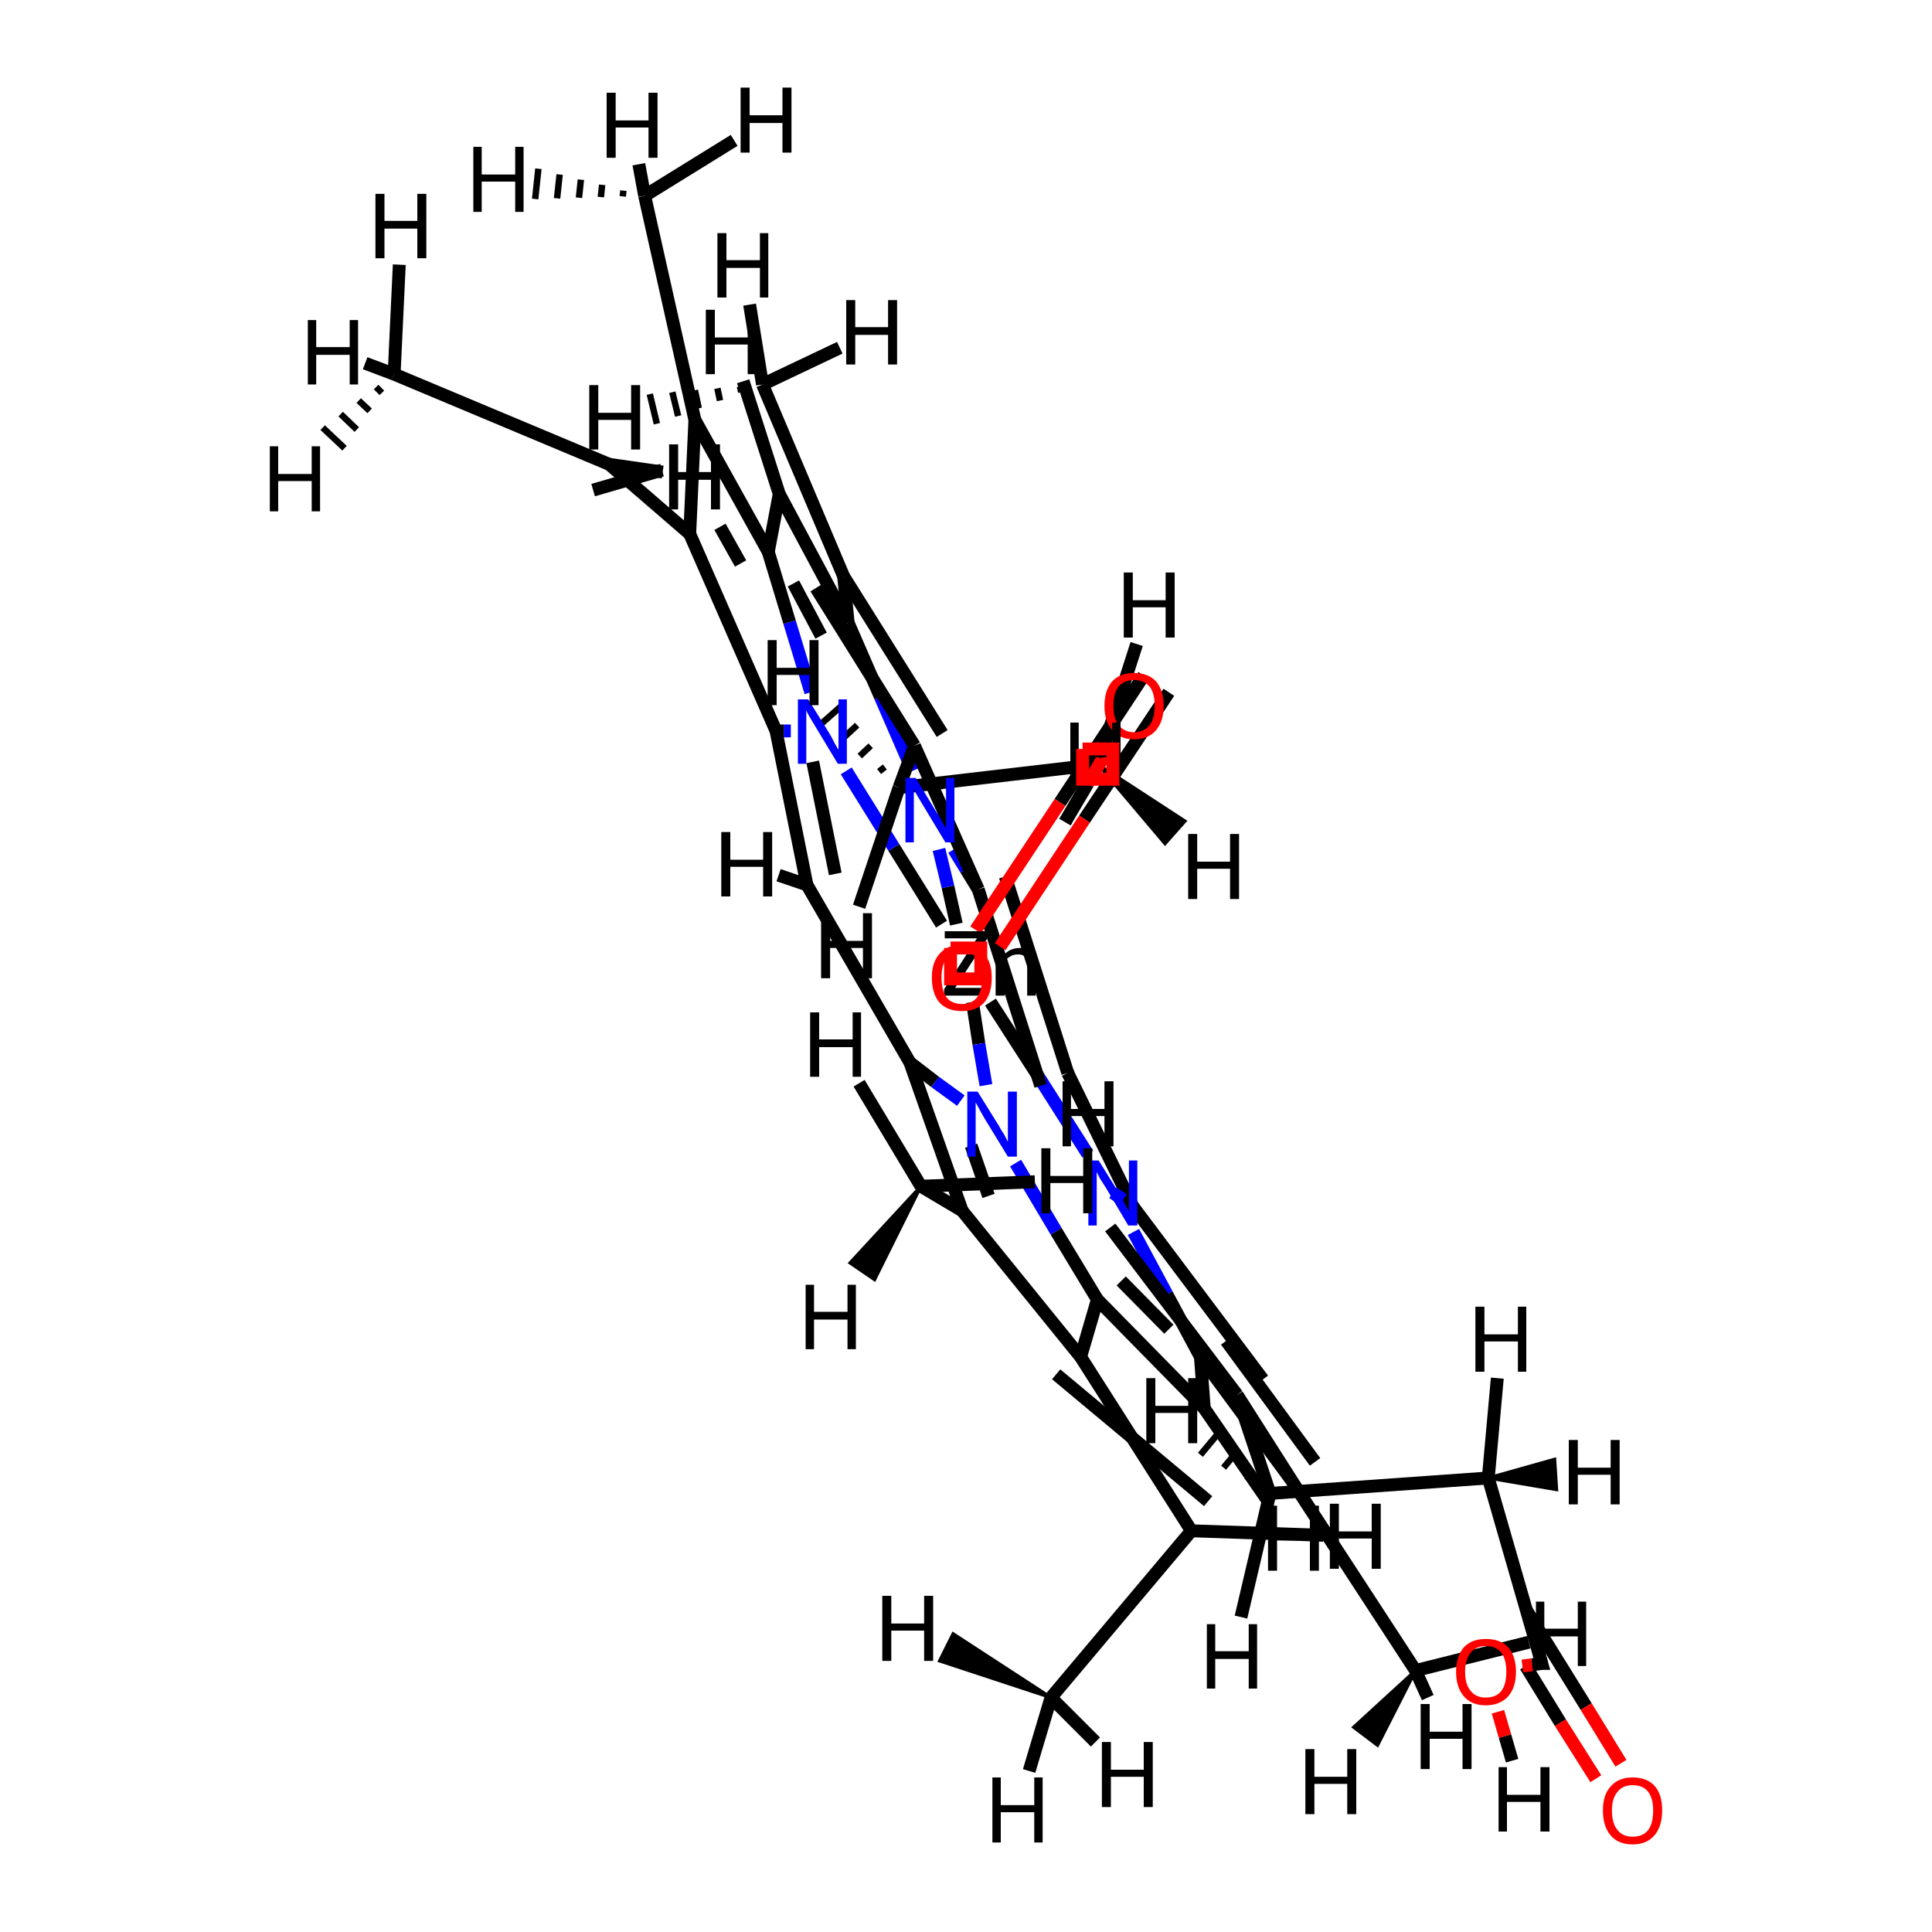 <?xml version='1.0' encoding='iso-8859-1'?>
<svg version='1.1' baseProfile='full'
              xmlns='http://www.w3.org/2000/svg'
                      xmlns:rdkit='http://www.rdkit.org/xml'
                      xmlns:xlink='http://www.w3.org/1999/xlink'
                  xml:space='preserve'
width='300px' height='300px' viewBox='0 0 300 300'>
<!-- END OF HEADER -->
<rect style='opacity:1.0;fill:#FFFFFF;stroke:none' width='300.0' height='300.0' x='0.0' y='0.0'> </rect>
<path class='bond-0 atom-0 atom-5' d='M 148.5,143.5 L 147.2,137.7' style='fill:none;fill-rule:evenodd;stroke:#000000;stroke-width:2.0px;stroke-linecap:butt;stroke-linejoin:miter;stroke-opacity:1' />
<path class='bond-0 atom-0 atom-5' d='M 147.2,137.7 L 145.8,131.9' style='fill:none;fill-rule:evenodd;stroke:#0000FF;stroke-width:2.0px;stroke-linecap:butt;stroke-linejoin:miter;stroke-opacity:1' />
<path class='bond-1 atom-0 atom-16' d='M 146.2,143.5 L 138.8,131.6' style='fill:none;fill-rule:evenodd;stroke:#000000;stroke-width:2.0px;stroke-linecap:butt;stroke-linejoin:miter;stroke-opacity:1' />
<path class='bond-1 atom-0 atom-16' d='M 138.8,131.6 L 131.4,119.7' style='fill:none;fill-rule:evenodd;stroke:#0000FF;stroke-width:2.0px;stroke-linecap:butt;stroke-linejoin:miter;stroke-opacity:1' />
<path class='bond-2 atom-0 atom-24' d='M 151.0,155.6 L 152.0,162.1' style='fill:none;fill-rule:evenodd;stroke:#000000;stroke-width:2.0px;stroke-linecap:butt;stroke-linejoin:miter;stroke-opacity:1' />
<path class='bond-2 atom-0 atom-24' d='M 152.0,162.1 L 153.1,168.5' style='fill:none;fill-rule:evenodd;stroke:#0000FF;stroke-width:2.0px;stroke-linecap:butt;stroke-linejoin:miter;stroke-opacity:1' />
<path class='bond-3 atom-0 atom-32' d='M 153.8,155.6 L 161.4,167.4' style='fill:none;fill-rule:evenodd;stroke:#000000;stroke-width:2.0px;stroke-linecap:butt;stroke-linejoin:miter;stroke-opacity:1' />
<path class='bond-3 atom-0 atom-32' d='M 161.4,167.4 L 168.9,179.2' style='fill:none;fill-rule:evenodd;stroke:#0000FF;stroke-width:2.0px;stroke-linecap:butt;stroke-linejoin:miter;stroke-opacity:1' />
<path class='bond-4 atom-1 atom-6' d='M 161.6,168.6 L 151.9,138.1' style='fill:none;fill-rule:evenodd;stroke:#000000;stroke-width:2.0px;stroke-linecap:butt;stroke-linejoin:miter;stroke-opacity:1' />
<path class='bond-4 atom-1 atom-6' d='M 165.8,166.6 L 156.1,136.1' style='fill:none;fill-rule:evenodd;stroke:#000000;stroke-width:2.0px;stroke-linecap:butt;stroke-linejoin:miter;stroke-opacity:1' />
<path class='bond-5 atom-1 atom-36' d='M 165.8,166.6 L 175.9,187.3' style='fill:none;fill-rule:evenodd;stroke:#000000;stroke-width:2.0px;stroke-linecap:butt;stroke-linejoin:miter;stroke-opacity:1' />
<path class='bond-6 atom-1 atom-43' d='M 165.8,166.6 L 166.0,166.9' style='fill:none;fill-rule:evenodd;stroke:#000000;stroke-width:2.0px;stroke-linecap:butt;stroke-linejoin:miter;stroke-opacity:1' />
<path class='bond-7 atom-2 atom-9' d='M 121.0,76.7 L 131.7,96.7' style='fill:none;fill-rule:evenodd;stroke:#000000;stroke-width:2.0px;stroke-linecap:butt;stroke-linejoin:miter;stroke-opacity:1' />
<path class='bond-7 atom-2 atom-9' d='M 123.2,90.6 L 127.5,98.7' style='fill:none;fill-rule:evenodd;stroke:#000000;stroke-width:2.0px;stroke-linecap:butt;stroke-linejoin:miter;stroke-opacity:1' />
<path class='bond-8 atom-2 atom-17' d='M 121.0,76.7 L 119.3,85.7' style='fill:none;fill-rule:evenodd;stroke:#000000;stroke-width:2.0px;stroke-linecap:butt;stroke-linejoin:miter;stroke-opacity:1' />
<path class='bond-9 atom-2 atom-44' d='M 121.0,76.7 L 115.4,59.2' style='fill:none;fill-rule:evenodd;stroke:#000000;stroke-width:2.0px;stroke-linecap:butt;stroke-linejoin:miter;stroke-opacity:1' />
<path class='bond-10 atom-3 atom-20' d='M 125.3,137.4 L 120.5,113.5' style='fill:none;fill-rule:evenodd;stroke:#000000;stroke-width:2.0px;stroke-linecap:butt;stroke-linejoin:miter;stroke-opacity:1' />
<path class='bond-10 atom-3 atom-20' d='M 129.7,135.7 L 126.2,118.3' style='fill:none;fill-rule:evenodd;stroke:#000000;stroke-width:2.0px;stroke-linecap:butt;stroke-linejoin:miter;stroke-opacity:1' />
<path class='bond-11 atom-3 atom-25' d='M 125.3,137.4 L 141.3,165.0' style='fill:none;fill-rule:evenodd;stroke:#000000;stroke-width:2.0px;stroke-linecap:butt;stroke-linejoin:miter;stroke-opacity:1' />
<path class='bond-12 atom-3 atom-45' d='M 125.3,137.4 L 120.9,135.9' style='fill:none;fill-rule:evenodd;stroke:#000000;stroke-width:2.0px;stroke-linecap:butt;stroke-linejoin:miter;stroke-opacity:1' />
<path class='bond-13 atom-4 atom-28' d='M 187.0,218.7 L 170.4,201.8' style='fill:none;fill-rule:evenodd;stroke:#000000;stroke-width:2.0px;stroke-linecap:butt;stroke-linejoin:miter;stroke-opacity:1' />
<path class='bond-13 atom-4 atom-28' d='M 181.5,206.4 L 174.1,198.9' style='fill:none;fill-rule:evenodd;stroke:#000000;stroke-width:2.0px;stroke-linecap:butt;stroke-linejoin:miter;stroke-opacity:1' />
<path class='bond-14 atom-4 atom-33' d='M 187.0,218.7 L 186.4,210.7' style='fill:none;fill-rule:evenodd;stroke:#000000;stroke-width:2.0px;stroke-linecap:butt;stroke-linejoin:miter;stroke-opacity:1' />
<path class='bond-15 atom-4 atom-46' d='M 187.0,218.7 L 196.7,232.8' style='fill:none;fill-rule:evenodd;stroke:#000000;stroke-width:2.0px;stroke-linecap:butt;stroke-linejoin:miter;stroke-opacity:1' />
<path class='bond-16 atom-5 atom-6' d='M 148.1,131.9 L 150.0,135.0' style='fill:none;fill-rule:evenodd;stroke:#0000FF;stroke-width:2.0px;stroke-linecap:butt;stroke-linejoin:miter;stroke-opacity:1' />
<path class='bond-16 atom-5 atom-6' d='M 150.0,135.0 L 151.9,138.1' style='fill:none;fill-rule:evenodd;stroke:#000000;stroke-width:2.0px;stroke-linecap:butt;stroke-linejoin:miter;stroke-opacity:1' />
<path class='bond-17 atom-5 atom-9' d='M 141.7,119.7 L 136.7,108.2' style='fill:none;fill-rule:evenodd;stroke:#0000FF;stroke-width:2.0px;stroke-linecap:butt;stroke-linejoin:miter;stroke-opacity:1' />
<path class='bond-17 atom-5 atom-9' d='M 136.7,108.2 L 131.7,96.7' style='fill:none;fill-rule:evenodd;stroke:#000000;stroke-width:2.0px;stroke-linecap:butt;stroke-linejoin:miter;stroke-opacity:1' />
<path class='bond-18 atom-6 atom-7' d='M 151.9,138.1 L 142.0,115.8' style='fill:none;fill-rule:evenodd;stroke:#000000;stroke-width:2.0px;stroke-linecap:butt;stroke-linejoin:miter;stroke-opacity:1' />
<path class='bond-19 atom-7 atom-8' d='M 146.3,113.9 L 131.0,89.5' style='fill:none;fill-rule:evenodd;stroke:#000000;stroke-width:2.0px;stroke-linecap:butt;stroke-linejoin:miter;stroke-opacity:1' />
<path class='bond-19 atom-7 atom-8' d='M 142.0,115.8 L 126.7,91.3' style='fill:none;fill-rule:evenodd;stroke:#000000;stroke-width:2.0px;stroke-linecap:butt;stroke-linejoin:miter;stroke-opacity:1' />
<path class='bond-20 atom-7 atom-11' d='M 142.0,115.8 L 139.6,122.3' style='fill:none;fill-rule:evenodd;stroke:#000000;stroke-width:2.0px;stroke-linecap:butt;stroke-linejoin:miter;stroke-opacity:1' />
<path class='bond-21 atom-8 atom-9' d='M 131.0,89.5 L 131.7,96.7' style='fill:none;fill-rule:evenodd;stroke:#000000;stroke-width:2.0px;stroke-linecap:butt;stroke-linejoin:miter;stroke-opacity:1' />
<path class='bond-22 atom-8 atom-10' d='M 131.0,89.5 L 118.4,59.7' style='fill:none;fill-rule:evenodd;stroke:#000000;stroke-width:2.0px;stroke-linecap:butt;stroke-linejoin:miter;stroke-opacity:1' />
<path class='bond-23 atom-10 atom-47' d='M 115.1,60.9 L 114.9,60.0' style='fill:none;fill-rule:evenodd;stroke:#000000;stroke-width:1.0px;stroke-linecap:butt;stroke-linejoin:miter;stroke-opacity:1' />
<path class='bond-23 atom-10 atom-47' d='M 111.8,62.2 L 111.4,60.3' style='fill:none;fill-rule:evenodd;stroke:#000000;stroke-width:1.0px;stroke-linecap:butt;stroke-linejoin:miter;stroke-opacity:1' />
<path class='bond-23 atom-10 atom-47' d='M 108.5,63.4 L 107.9,60.6' style='fill:none;fill-rule:evenodd;stroke:#000000;stroke-width:1.0px;stroke-linecap:butt;stroke-linejoin:miter;stroke-opacity:1' />
<path class='bond-23 atom-10 atom-47' d='M 105.3,64.6 L 104.4,60.9' style='fill:none;fill-rule:evenodd;stroke:#000000;stroke-width:1.0px;stroke-linecap:butt;stroke-linejoin:miter;stroke-opacity:1' />
<path class='bond-23 atom-10 atom-47' d='M 102.0,65.8 L 100.9,61.2' style='fill:none;fill-rule:evenodd;stroke:#000000;stroke-width:1.0px;stroke-linecap:butt;stroke-linejoin:miter;stroke-opacity:1' />
<path class='bond-24 atom-10 atom-48' d='M 118.4,59.7 L 130.4,54.0' style='fill:none;fill-rule:evenodd;stroke:#000000;stroke-width:2.0px;stroke-linecap:butt;stroke-linejoin:miter;stroke-opacity:1' />
<path class='bond-25 atom-10 atom-49' d='M 118.4,59.7 L 116.4,47.3' style='fill:none;fill-rule:evenodd;stroke:#000000;stroke-width:2.0px;stroke-linecap:butt;stroke-linejoin:miter;stroke-opacity:1' />
<path class='bond-26 atom-11 atom-12' d='M 139.6,122.3 L 170.5,118.7' style='fill:none;fill-rule:evenodd;stroke:#000000;stroke-width:2.0px;stroke-linecap:butt;stroke-linejoin:miter;stroke-opacity:1' />
<path class='bond-27 atom-11 atom-50' d='M 136.5,119.8 L 137.4,119.1' style='fill:none;fill-rule:evenodd;stroke:#000000;stroke-width:1.0px;stroke-linecap:butt;stroke-linejoin:miter;stroke-opacity:1' />
<path class='bond-27 atom-11 atom-50' d='M 133.5,117.4 L 135.2,115.8' style='fill:none;fill-rule:evenodd;stroke:#000000;stroke-width:1.0px;stroke-linecap:butt;stroke-linejoin:miter;stroke-opacity:1' />
<path class='bond-27 atom-11 atom-50' d='M 130.5,115.0 L 133.1,112.6' style='fill:none;fill-rule:evenodd;stroke:#000000;stroke-width:1.0px;stroke-linecap:butt;stroke-linejoin:miter;stroke-opacity:1' />
<path class='bond-27 atom-11 atom-50' d='M 127.4,112.5 L 130.9,109.4' style='fill:none;fill-rule:evenodd;stroke:#000000;stroke-width:1.0px;stroke-linecap:butt;stroke-linejoin:miter;stroke-opacity:1' />
<path class='bond-28 atom-11 atom-51' d='M 139.6,122.3 L 133.4,140.8' style='fill:none;fill-rule:evenodd;stroke:#000000;stroke-width:2.0px;stroke-linecap:butt;stroke-linejoin:miter;stroke-opacity:1' />
<path class='bond-29 atom-12 atom-13' d='M 170.5,118.7 L 165.4,127.6' style='fill:none;fill-rule:evenodd;stroke:#000000;stroke-width:2.0px;stroke-linecap:butt;stroke-linejoin:miter;stroke-opacity:1' />
<path class='bond-30 atom-12 atom-52' d='M 170.5,118.7 L 184.0,127.5 L 180.9,131.0 Z' style='fill:#000000;fill-rule:evenodd;fill-opacity:1;stroke:#000000;stroke-width:0.5px;stroke-linecap:butt;stroke-linejoin:miter;stroke-opacity:1;' />
<path class='bond-31 atom-12 atom-53' d='M 170.5,118.7 L 176.5,100.0' style='fill:none;fill-rule:evenodd;stroke:#000000;stroke-width:2.0px;stroke-linecap:butt;stroke-linejoin:miter;stroke-opacity:1' />
<path class='bond-32 atom-13 atom-14' d='M 177.6,104.9 L 164.6,124.6' style='fill:none;fill-rule:evenodd;stroke:#000000;stroke-width:2.0px;stroke-linecap:butt;stroke-linejoin:miter;stroke-opacity:1' />
<path class='bond-32 atom-13 atom-14' d='M 164.6,124.6 L 151.5,144.4' style='fill:none;fill-rule:evenodd;stroke:#FF0000;stroke-width:2.0px;stroke-linecap:butt;stroke-linejoin:miter;stroke-opacity:1' />
<path class='bond-32 atom-13 atom-14' d='M 181.5,107.5 L 168.4,127.2' style='fill:none;fill-rule:evenodd;stroke:#000000;stroke-width:2.0px;stroke-linecap:butt;stroke-linejoin:miter;stroke-opacity:1' />
<path class='bond-32 atom-13 atom-14' d='M 168.4,127.2 L 155.3,147.0' style='fill:none;fill-rule:evenodd;stroke:#FF0000;stroke-width:2.0px;stroke-linecap:butt;stroke-linejoin:miter;stroke-opacity:1' />
<path class='bond-33 atom-13 atom-15' d='M 165.4,127.6 L 168.9,121.7' style='fill:none;fill-rule:evenodd;stroke:#000000;stroke-width:2.0px;stroke-linecap:butt;stroke-linejoin:miter;stroke-opacity:1' />
<path class='bond-33 atom-13 atom-15' d='M 168.9,121.7 L 172.4,115.8' style='fill:none;fill-rule:evenodd;stroke:#FF0000;stroke-width:2.0px;stroke-linecap:butt;stroke-linejoin:miter;stroke-opacity:1' />
<path class='bond-34 atom-15 atom-54' d='M 171.2,115.8 L 170.6,116.5' style='fill:none;fill-rule:evenodd;stroke:#FF0000;stroke-width:2.0px;stroke-linecap:butt;stroke-linejoin:miter;stroke-opacity:1' />
<path class='bond-34 atom-15 atom-54' d='M 170.6,116.5 L 170.1,117.2' style='fill:none;fill-rule:evenodd;stroke:#000000;stroke-width:2.0px;stroke-linecap:butt;stroke-linejoin:miter;stroke-opacity:1' />
<path class='bond-35 atom-16 atom-17' d='M 125.9,107.5 L 122.6,96.6' style='fill:none;fill-rule:evenodd;stroke:#0000FF;stroke-width:2.0px;stroke-linecap:butt;stroke-linejoin:miter;stroke-opacity:1' />
<path class='bond-35 atom-16 atom-17' d='M 122.6,96.6 L 119.3,85.7' style='fill:none;fill-rule:evenodd;stroke:#000000;stroke-width:2.0px;stroke-linecap:butt;stroke-linejoin:miter;stroke-opacity:1' />
<path class='bond-36 atom-16 atom-20' d='M 122.8,113.5 L 121.7,113.5' style='fill:none;fill-rule:evenodd;stroke:#0000FF;stroke-width:2.0px;stroke-linecap:butt;stroke-linejoin:miter;stroke-opacity:1' />
<path class='bond-36 atom-16 atom-20' d='M 121.7,113.5 L 120.5,113.5' style='fill:none;fill-rule:evenodd;stroke:#000000;stroke-width:2.0px;stroke-linecap:butt;stroke-linejoin:miter;stroke-opacity:1' />
<path class='bond-37 atom-17 atom-18' d='M 119.3,85.7 L 107.9,65.2' style='fill:none;fill-rule:evenodd;stroke:#000000;stroke-width:2.0px;stroke-linecap:butt;stroke-linejoin:miter;stroke-opacity:1' />
<path class='bond-37 atom-17 atom-18' d='M 115.0,87.5 L 111.8,81.8' style='fill:none;fill-rule:evenodd;stroke:#000000;stroke-width:2.0px;stroke-linecap:butt;stroke-linejoin:miter;stroke-opacity:1' />
<path class='bond-38 atom-18 atom-19' d='M 107.9,65.2 L 107.1,82.9' style='fill:none;fill-rule:evenodd;stroke:#000000;stroke-width:2.0px;stroke-linecap:butt;stroke-linejoin:miter;stroke-opacity:1' />
<path class='bond-39 atom-18 atom-21' d='M 107.9,65.2 L 100.1,30.4' style='fill:none;fill-rule:evenodd;stroke:#000000;stroke-width:2.0px;stroke-linecap:butt;stroke-linejoin:miter;stroke-opacity:1' />
<path class='bond-40 atom-19 atom-20' d='M 107.1,82.9 L 120.5,113.5' style='fill:none;fill-rule:evenodd;stroke:#000000;stroke-width:2.0px;stroke-linecap:butt;stroke-linejoin:miter;stroke-opacity:1' />
<path class='bond-41 atom-19 atom-22' d='M 107.1,82.9 L 94.6,72.1' style='fill:none;fill-rule:evenodd;stroke:#000000;stroke-width:2.0px;stroke-linecap:butt;stroke-linejoin:miter;stroke-opacity:1' />
<path class='bond-41 atom-19 atom-22' d='M 102.8,73.0 L 92.1,76.1' style='fill:none;fill-rule:evenodd;stroke:#000000;stroke-width:2.0px;stroke-linecap:butt;stroke-linejoin:miter;stroke-opacity:1' />
<path class='bond-42 atom-21 atom-55' d='M 96.7,30.5 L 96.8,29.6' style='fill:none;fill-rule:evenodd;stroke:#000000;stroke-width:1.0px;stroke-linecap:butt;stroke-linejoin:miter;stroke-opacity:1' />
<path class='bond-42 atom-21 atom-55' d='M 93.3,30.6 L 93.5,28.7' style='fill:none;fill-rule:evenodd;stroke:#000000;stroke-width:1.0px;stroke-linecap:butt;stroke-linejoin:miter;stroke-opacity:1' />
<path class='bond-42 atom-21 atom-55' d='M 89.9,30.7 L 90.2,27.9' style='fill:none;fill-rule:evenodd;stroke:#000000;stroke-width:1.0px;stroke-linecap:butt;stroke-linejoin:miter;stroke-opacity:1' />
<path class='bond-42 atom-21 atom-55' d='M 86.5,30.8 L 86.9,27.1' style='fill:none;fill-rule:evenodd;stroke:#000000;stroke-width:1.0px;stroke-linecap:butt;stroke-linejoin:miter;stroke-opacity:1' />
<path class='bond-42 atom-21 atom-55' d='M 83.1,30.9 L 83.6,26.2' style='fill:none;fill-rule:evenodd;stroke:#000000;stroke-width:1.0px;stroke-linecap:butt;stroke-linejoin:miter;stroke-opacity:1' />
<path class='bond-43 atom-21 atom-56' d='M 100.1,30.4 L 114.0,21.8' style='fill:none;fill-rule:evenodd;stroke:#000000;stroke-width:2.0px;stroke-linecap:butt;stroke-linejoin:miter;stroke-opacity:1' />
<path class='bond-44 atom-21 atom-57' d='M 100.1,30.4 L 99.2,25.5' style='fill:none;fill-rule:evenodd;stroke:#000000;stroke-width:2.0px;stroke-linecap:butt;stroke-linejoin:miter;stroke-opacity:1' />
<path class='bond-45 atom-22 atom-23' d='M 94.6,72.1 L 61.2,58.1' style='fill:none;fill-rule:evenodd;stroke:#000000;stroke-width:2.0px;stroke-linecap:butt;stroke-linejoin:miter;stroke-opacity:1' />
<path class='bond-46 atom-22 atom-58' d='M 94.6,72.1 L 102.9,73.3' style='fill:none;fill-rule:evenodd;stroke:#000000;stroke-width:2.0px;stroke-linecap:butt;stroke-linejoin:miter;stroke-opacity:1' />
<path class='bond-47 atom-23 atom-59' d='M 59.3,61.0 L 58.4,60.1' style='fill:none;fill-rule:evenodd;stroke:#000000;stroke-width:1.0px;stroke-linecap:butt;stroke-linejoin:miter;stroke-opacity:1' />
<path class='bond-47 atom-23 atom-59' d='M 57.4,63.8 L 55.7,62.2' style='fill:none;fill-rule:evenodd;stroke:#000000;stroke-width:1.0px;stroke-linecap:butt;stroke-linejoin:miter;stroke-opacity:1' />
<path class='bond-47 atom-23 atom-59' d='M 55.4,66.7 L 52.9,64.3' style='fill:none;fill-rule:evenodd;stroke:#000000;stroke-width:1.0px;stroke-linecap:butt;stroke-linejoin:miter;stroke-opacity:1' />
<path class='bond-47 atom-23 atom-59' d='M 53.5,69.6 L 50.1,66.4' style='fill:none;fill-rule:evenodd;stroke:#000000;stroke-width:1.0px;stroke-linecap:butt;stroke-linejoin:miter;stroke-opacity:1' />
<path class='bond-48 atom-23 atom-60' d='M 61.2,58.1 L 62.0,41.1' style='fill:none;fill-rule:evenodd;stroke:#000000;stroke-width:2.0px;stroke-linecap:butt;stroke-linejoin:miter;stroke-opacity:1' />
<path class='bond-49 atom-23 atom-61' d='M 61.2,58.1 L 56.7,56.4' style='fill:none;fill-rule:evenodd;stroke:#000000;stroke-width:2.0px;stroke-linecap:butt;stroke-linejoin:miter;stroke-opacity:1' />
<path class='bond-50 atom-24 atom-25' d='M 149.2,170.9 L 145.2,168.0' style='fill:none;fill-rule:evenodd;stroke:#0000FF;stroke-width:2.0px;stroke-linecap:butt;stroke-linejoin:miter;stroke-opacity:1' />
<path class='bond-50 atom-24 atom-25' d='M 145.2,168.0 L 141.3,165.0' style='fill:none;fill-rule:evenodd;stroke:#000000;stroke-width:2.0px;stroke-linecap:butt;stroke-linejoin:miter;stroke-opacity:1' />
<path class='bond-51 atom-24 atom-28' d='M 157.7,180.6 L 164.0,191.2' style='fill:none;fill-rule:evenodd;stroke:#0000FF;stroke-width:2.0px;stroke-linecap:butt;stroke-linejoin:miter;stroke-opacity:1' />
<path class='bond-51 atom-24 atom-28' d='M 164.0,191.2 L 170.4,201.8' style='fill:none;fill-rule:evenodd;stroke:#000000;stroke-width:2.0px;stroke-linecap:butt;stroke-linejoin:miter;stroke-opacity:1' />
<path class='bond-52 atom-25 atom-26' d='M 141.3,165.0 L 149.4,188.0' style='fill:none;fill-rule:evenodd;stroke:#000000;stroke-width:2.0px;stroke-linecap:butt;stroke-linejoin:miter;stroke-opacity:1' />
<path class='bond-52 atom-25 atom-26' d='M 150.8,177.9 L 153.5,185.7' style='fill:none;fill-rule:evenodd;stroke:#000000;stroke-width:2.0px;stroke-linecap:butt;stroke-linejoin:miter;stroke-opacity:1' />
<path class='bond-53 atom-26 atom-27' d='M 149.4,188.0 L 167.8,210.7' style='fill:none;fill-rule:evenodd;stroke:#000000;stroke-width:2.0px;stroke-linecap:butt;stroke-linejoin:miter;stroke-opacity:1' />
<path class='bond-54 atom-26 atom-29' d='M 149.4,188.0 L 143.0,184.2' style='fill:none;fill-rule:evenodd;stroke:#000000;stroke-width:2.0px;stroke-linecap:butt;stroke-linejoin:miter;stroke-opacity:1' />
<path class='bond-55 atom-27 atom-28' d='M 167.8,210.7 L 170.4,201.8' style='fill:none;fill-rule:evenodd;stroke:#000000;stroke-width:2.0px;stroke-linecap:butt;stroke-linejoin:miter;stroke-opacity:1' />
<path class='bond-56 atom-27 atom-30' d='M 167.8,210.7 L 185.0,237.7' style='fill:none;fill-rule:evenodd;stroke:#000000;stroke-width:2.0px;stroke-linecap:butt;stroke-linejoin:miter;stroke-opacity:1' />
<path class='bond-56 atom-27 atom-30' d='M 164.0,213.4 L 187.6,233.1' style='fill:none;fill-rule:evenodd;stroke:#000000;stroke-width:2.0px;stroke-linecap:butt;stroke-linejoin:miter;stroke-opacity:1' />
<path class='bond-57 atom-29 atom-62' d='M 143.0,184.2 L 135.8,198.7 L 132.0,196.1 Z' style='fill:#000000;fill-rule:evenodd;fill-opacity:1;stroke:#000000;stroke-width:0.5px;stroke-linecap:butt;stroke-linejoin:miter;stroke-opacity:1;' />
<path class='bond-58 atom-29 atom-63' d='M 143.0,184.2 L 133.4,168.2' style='fill:none;fill-rule:evenodd;stroke:#000000;stroke-width:2.0px;stroke-linecap:butt;stroke-linejoin:miter;stroke-opacity:1' />
<path class='bond-59 atom-29 atom-64' d='M 143.0,184.2 L 160.7,183.5' style='fill:none;fill-rule:evenodd;stroke:#000000;stroke-width:2.0px;stroke-linecap:butt;stroke-linejoin:miter;stroke-opacity:1' />
<path class='bond-60 atom-30 atom-31' d='M 185.0,237.7 L 163.2,263.6' style='fill:none;fill-rule:evenodd;stroke:#000000;stroke-width:2.0px;stroke-linecap:butt;stroke-linejoin:miter;stroke-opacity:1' />
<path class='bond-61 atom-30 atom-65' d='M 185.0,237.7 L 205.5,238.4' style='fill:none;fill-rule:evenodd;stroke:#000000;stroke-width:2.0px;stroke-linecap:butt;stroke-linejoin:miter;stroke-opacity:1' />
<path class='bond-62 atom-31 atom-66' d='M 163.2,263.6 L 145.9,257.9 L 148.0,253.7 Z' style='fill:#000000;fill-rule:evenodd;fill-opacity:1;stroke:#000000;stroke-width:0.5px;stroke-linecap:butt;stroke-linejoin:miter;stroke-opacity:1;' />
<path class='bond-63 atom-31 atom-67' d='M 163.2,263.6 L 170.1,270.5' style='fill:none;fill-rule:evenodd;stroke:#000000;stroke-width:2.0px;stroke-linecap:butt;stroke-linejoin:miter;stroke-opacity:1' />
<path class='bond-64 atom-31 atom-68' d='M 163.2,263.6 L 159.8,275.0' style='fill:none;fill-rule:evenodd;stroke:#000000;stroke-width:2.0px;stroke-linecap:butt;stroke-linejoin:miter;stroke-opacity:1' />
<path class='bond-65 atom-32 atom-33' d='M 176.0,191.3 L 181.2,201.0' style='fill:none;fill-rule:evenodd;stroke:#0000FF;stroke-width:2.0px;stroke-linecap:butt;stroke-linejoin:miter;stroke-opacity:1' />
<path class='bond-65 atom-32 atom-33' d='M 181.2,201.0 L 186.4,210.7' style='fill:none;fill-rule:evenodd;stroke:#000000;stroke-width:2.0px;stroke-linecap:butt;stroke-linejoin:miter;stroke-opacity:1' />
<path class='bond-66 atom-32 atom-36' d='M 172.8,185.2 L 174.4,186.3' style='fill:none;fill-rule:evenodd;stroke:#0000FF;stroke-width:2.0px;stroke-linecap:butt;stroke-linejoin:miter;stroke-opacity:1' />
<path class='bond-66 atom-32 atom-36' d='M 174.4,186.3 L 175.9,187.3' style='fill:none;fill-rule:evenodd;stroke:#000000;stroke-width:2.0px;stroke-linecap:butt;stroke-linejoin:miter;stroke-opacity:1' />
<path class='bond-67 atom-33 atom-34' d='M 186.4,210.7 L 200.5,229.8' style='fill:none;fill-rule:evenodd;stroke:#000000;stroke-width:2.0px;stroke-linecap:butt;stroke-linejoin:miter;stroke-opacity:1' />
<path class='bond-67 atom-33 atom-34' d='M 190.4,208.2 L 204.2,227.0' style='fill:none;fill-rule:evenodd;stroke:#000000;stroke-width:2.0px;stroke-linecap:butt;stroke-linejoin:miter;stroke-opacity:1' />
<path class='bond-68 atom-34 atom-35' d='M 200.5,229.8 L 192.1,216.6' style='fill:none;fill-rule:evenodd;stroke:#000000;stroke-width:2.0px;stroke-linecap:butt;stroke-linejoin:miter;stroke-opacity:1' />
<path class='bond-69 atom-34 atom-37' d='M 200.5,229.8 L 219.8,259.4' style='fill:none;fill-rule:evenodd;stroke:#000000;stroke-width:2.0px;stroke-linecap:butt;stroke-linejoin:miter;stroke-opacity:1' />
<path class='bond-70 atom-35 atom-36' d='M 196.1,214.2 L 175.9,187.3' style='fill:none;fill-rule:evenodd;stroke:#000000;stroke-width:2.0px;stroke-linecap:butt;stroke-linejoin:miter;stroke-opacity:1' />
<path class='bond-70 atom-35 atom-36' d='M 192.1,216.6 L 172.4,190.6' style='fill:none;fill-rule:evenodd;stroke:#000000;stroke-width:2.0px;stroke-linecap:butt;stroke-linejoin:miter;stroke-opacity:1' />
<path class='bond-71 atom-35 atom-38' d='M 192.1,216.6 L 197.2,231.9' style='fill:none;fill-rule:evenodd;stroke:#000000;stroke-width:2.0px;stroke-linecap:butt;stroke-linejoin:miter;stroke-opacity:1' />
<path class='bond-72 atom-37 atom-69' d='M 219.8,259.4 L 213.9,271.0 L 210.2,268.2 Z' style='fill:#000000;fill-rule:evenodd;fill-opacity:1;stroke:#000000;stroke-width:0.5px;stroke-linecap:butt;stroke-linejoin:miter;stroke-opacity:1;' />
<path class='bond-73 atom-37 atom-70' d='M 219.8,259.4 L 237.4,255.0' style='fill:none;fill-rule:evenodd;stroke:#000000;stroke-width:2.0px;stroke-linecap:butt;stroke-linejoin:miter;stroke-opacity:1' />
<path class='bond-74 atom-37 atom-71' d='M 219.8,259.4 L 221.7,263.6' style='fill:none;fill-rule:evenodd;stroke:#000000;stroke-width:2.0px;stroke-linecap:butt;stroke-linejoin:miter;stroke-opacity:1' />
<path class='bond-75 atom-38 atom-39' d='M 197.2,231.9 L 231.1,229.5' style='fill:none;fill-rule:evenodd;stroke:#000000;stroke-width:2.0px;stroke-linecap:butt;stroke-linejoin:miter;stroke-opacity:1' />
<path class='bond-76 atom-38 atom-72' d='M 193.6,229.9 L 194.6,228.7' style='fill:none;fill-rule:evenodd;stroke:#000000;stroke-width:1.0px;stroke-linecap:butt;stroke-linejoin:miter;stroke-opacity:1' />
<path class='bond-76 atom-38 atom-72' d='M 190.0,227.9 L 192.0,225.5' style='fill:none;fill-rule:evenodd;stroke:#000000;stroke-width:1.0px;stroke-linecap:butt;stroke-linejoin:miter;stroke-opacity:1' />
<path class='bond-76 atom-38 atom-72' d='M 186.4,225.9 L 189.4,222.3' style='fill:none;fill-rule:evenodd;stroke:#000000;stroke-width:1.0px;stroke-linecap:butt;stroke-linejoin:miter;stroke-opacity:1' />
<path class='bond-77 atom-38 atom-73' d='M 197.2,231.9 L 192.7,251.1' style='fill:none;fill-rule:evenodd;stroke:#000000;stroke-width:2.0px;stroke-linecap:butt;stroke-linejoin:miter;stroke-opacity:1' />
<path class='bond-78 atom-39 atom-40' d='M 231.1,229.5 L 239.4,258.3' style='fill:none;fill-rule:evenodd;stroke:#000000;stroke-width:2.0px;stroke-linecap:butt;stroke-linejoin:miter;stroke-opacity:1' />
<path class='bond-79 atom-39 atom-74' d='M 231.1,229.5 L 241.4,226.6 L 241.7,231.3 Z' style='fill:#000000;fill-rule:evenodd;fill-opacity:1;stroke:#000000;stroke-width:0.5px;stroke-linecap:butt;stroke-linejoin:miter;stroke-opacity:1;' />
<path class='bond-80 atom-39 atom-75' d='M 231.1,229.5 L 232.5,214.0' style='fill:none;fill-rule:evenodd;stroke:#000000;stroke-width:2.0px;stroke-linecap:butt;stroke-linejoin:miter;stroke-opacity:1' />
<path class='bond-81 atom-40 atom-41' d='M 236.9,258.7 L 242.3,267.5' style='fill:none;fill-rule:evenodd;stroke:#000000;stroke-width:2.0px;stroke-linecap:butt;stroke-linejoin:miter;stroke-opacity:1' />
<path class='bond-81 atom-40 atom-41' d='M 242.3,267.5 L 247.8,276.2' style='fill:none;fill-rule:evenodd;stroke:#FF0000;stroke-width:2.0px;stroke-linecap:butt;stroke-linejoin:miter;stroke-opacity:1' />
<path class='bond-81 atom-40 atom-41' d='M 237.0,250.0 L 246.3,265.0' style='fill:none;fill-rule:evenodd;stroke:#000000;stroke-width:2.0px;stroke-linecap:butt;stroke-linejoin:miter;stroke-opacity:1' />
<path class='bond-81 atom-40 atom-41' d='M 246.3,265.0 L 251.7,273.8' style='fill:none;fill-rule:evenodd;stroke:#FF0000;stroke-width:2.0px;stroke-linecap:butt;stroke-linejoin:miter;stroke-opacity:1' />
<path class='bond-82 atom-40 atom-42' d='M 239.4,258.3 L 237.9,258.5' style='fill:none;fill-rule:evenodd;stroke:#000000;stroke-width:2.0px;stroke-linecap:butt;stroke-linejoin:miter;stroke-opacity:1' />
<path class='bond-82 atom-40 atom-42' d='M 237.9,258.5 L 236.4,258.7' style='fill:none;fill-rule:evenodd;stroke:#FF0000;stroke-width:2.0px;stroke-linecap:butt;stroke-linejoin:miter;stroke-opacity:1' />
<path class='bond-83 atom-42 atom-76' d='M 232.6,265.8 L 233.7,269.6' style='fill:none;fill-rule:evenodd;stroke:#FF0000;stroke-width:2.0px;stroke-linecap:butt;stroke-linejoin:miter;stroke-opacity:1' />
<path class='bond-83 atom-42 atom-76' d='M 233.7,269.6 L 234.8,273.4' style='fill:none;fill-rule:evenodd;stroke:#000000;stroke-width:2.0px;stroke-linecap:butt;stroke-linejoin:miter;stroke-opacity:1' />
<path d='M 165.6,127.2 L 165.4,127.6 L 165.6,127.3' style='fill:none;stroke:#000000;stroke-width:2.0px;stroke-linecap:butt;stroke-linejoin:miter;stroke-opacity:1;' />
<path d='M 239.0,256.9 L 239.4,258.3 L 239.3,258.3' style='fill:none;stroke:#000000;stroke-width:2.0px;stroke-linecap:butt;stroke-linejoin:miter;stroke-opacity:1;' />
<path class='atom-0' d='M 146.6 153.6
L 151.7 145.7
L 146.7 145.7
L 146.7 144.6
L 153.4 144.6
L 153.4 145.6
L 148.3 153.4
L 153.3 153.4
L 153.3 154.6
L 146.6 154.6
L 146.6 153.6
' fill='#000000'/>
<path class='atom-0' d='M 158.4 147.2
Q 159.6 147.2, 160.2 147.9
Q 160.8 148.5, 160.8 149.8
L 160.8 154.6
L 159.5 154.6
L 159.5 149.9
Q 159.5 149.0, 159.2 148.6
Q 158.8 148.2, 158.1 148.2
Q 157.4 148.2, 156.9 148.5
Q 156.3 148.8, 156.0 149.4
L 156.0 154.6
L 154.6 154.6
L 154.6 147.3
L 155.7 147.3
L 155.9 148.3
Q 156.8 147.2, 158.4 147.2
' fill='#000000'/>
<path class='atom-5' d='M 142.2 120.8
L 145.4 126.1
Q 145.8 126.6, 146.3 127.6
Q 146.8 128.5, 146.9 128.6
L 146.9 120.8
L 148.2 120.8
L 148.2 130.8
L 146.8 130.8
L 143.3 125.0
Q 142.9 124.3, 142.4 123.5
Q 142.0 122.8, 141.9 122.5
L 141.9 130.8
L 140.6 130.8
L 140.6 120.8
L 142.2 120.8
' fill='#0000FF'/>
<path class='atom-14' d='M 144.7 151.8
Q 144.7 149.4, 145.9 148.1
Q 147.1 146.7, 149.4 146.7
Q 151.6 146.7, 152.8 148.1
Q 154.0 149.4, 154.0 151.8
Q 154.0 154.3, 152.8 155.7
Q 151.6 157.0, 149.4 157.0
Q 147.1 157.0, 145.9 155.7
Q 144.7 154.3, 144.7 151.8
M 149.4 155.9
Q 150.9 155.9, 151.7 154.9
Q 152.5 153.8, 152.5 151.8
Q 152.5 149.8, 151.7 148.8
Q 150.9 147.8, 149.4 147.8
Q 147.8 147.8, 147.0 148.8
Q 146.2 149.8, 146.2 151.8
Q 146.2 153.8, 147.0 154.9
Q 147.8 155.9, 149.4 155.9
' fill='#FF0000'/>
<path class='atom-15' d='M 171.5 109.6
Q 171.5 107.2, 172.7 105.8
Q 173.9 104.5, 176.1 104.5
Q 178.3 104.5, 179.5 105.8
Q 180.7 107.2, 180.7 109.6
Q 180.7 112.0, 179.5 113.4
Q 178.3 114.8, 176.1 114.8
Q 173.9 114.8, 172.7 113.4
Q 171.5 112.0, 171.5 109.6
M 176.1 113.7
Q 177.6 113.7, 178.5 112.6
Q 179.3 111.6, 179.3 109.6
Q 179.3 107.6, 178.5 106.6
Q 177.6 105.6, 176.1 105.6
Q 174.6 105.6, 173.7 106.6
Q 172.9 107.6, 172.9 109.6
Q 172.9 111.6, 173.7 112.6
Q 174.6 113.7, 176.1 113.7
' fill='#FF0000'/>
<path class='atom-16' d='M 125.5 108.6
L 128.8 113.9
Q 129.1 114.4, 129.6 115.4
Q 130.1 116.3, 130.2 116.4
L 130.2 108.6
L 131.5 108.6
L 131.5 118.6
L 130.1 118.6
L 126.6 112.8
Q 126.2 112.1, 125.7 111.3
Q 125.3 110.6, 125.2 110.3
L 125.2 118.6
L 123.9 118.6
L 123.9 108.6
L 125.5 108.6
' fill='#0000FF'/>
<path class='atom-24' d='M 151.8 169.5
L 155.1 174.8
Q 155.4 175.4, 156.0 176.3
Q 156.5 177.3, 156.5 177.3
L 156.5 169.5
L 157.9 169.5
L 157.9 179.6
L 156.5 179.6
L 152.9 173.7
Q 152.5 173.0, 152.1 172.3
Q 151.7 171.5, 151.5 171.2
L 151.5 179.6
L 150.2 179.6
L 150.2 169.5
L 151.8 169.5
' fill='#0000FF'/>
<path class='atom-32' d='M 170.6 180.2
L 173.9 185.5
Q 174.2 186.1, 174.7 187.0
Q 175.2 188.0, 175.3 188.0
L 175.3 180.2
L 176.6 180.2
L 176.6 190.3
L 175.2 190.3
L 171.7 184.4
Q 171.3 183.8, 170.8 183.0
Q 170.4 182.2, 170.3 182.0
L 170.3 190.3
L 169.0 190.3
L 169.0 180.2
L 170.6 180.2
' fill='#0000FF'/>
<path class='atom-41' d='M 248.9 281.1
Q 248.9 278.7, 250.1 277.4
Q 251.3 276.0, 253.5 276.0
Q 255.8 276.0, 257.0 277.4
Q 258.1 278.7, 258.1 281.1
Q 258.1 283.6, 256.9 285.0
Q 255.7 286.4, 253.5 286.4
Q 251.3 286.4, 250.1 285.0
Q 248.9 283.6, 248.9 281.1
M 253.5 285.2
Q 255.1 285.2, 255.9 284.2
Q 256.7 283.2, 256.7 281.1
Q 256.7 279.2, 255.9 278.2
Q 255.1 277.2, 253.5 277.2
Q 252.0 277.2, 251.2 278.2
Q 250.3 279.2, 250.3 281.1
Q 250.3 283.2, 251.2 284.2
Q 252.0 285.2, 253.5 285.2
' fill='#FF0000'/>
<path class='atom-42' d='M 226.1 259.6
Q 226.1 257.2, 227.3 255.8
Q 228.5 254.5, 230.7 254.5
Q 233.0 254.5, 234.2 255.8
Q 235.4 257.2, 235.4 259.6
Q 235.4 262.0, 234.2 263.4
Q 232.9 264.8, 230.7 264.8
Q 228.5 264.8, 227.3 263.4
Q 226.1 262.0, 226.1 259.6
M 230.7 263.6
Q 232.3 263.6, 233.1 262.6
Q 233.9 261.6, 233.9 259.6
Q 233.9 257.6, 233.1 256.6
Q 232.3 255.6, 230.7 255.6
Q 229.2 255.6, 228.4 256.6
Q 227.5 257.6, 227.5 259.6
Q 227.5 261.6, 228.4 262.6
Q 229.2 263.6, 230.7 263.6
' fill='#FF0000'/>
<path class='atom-43' d='M 165.0 167.9
L 166.3 167.9
L 166.3 172.2
L 171.5 172.2
L 171.5 167.9
L 172.9 167.9
L 172.9 178.0
L 171.5 178.0
L 171.5 173.3
L 166.3 173.3
L 166.3 178.0
L 165.0 178.0
L 165.0 167.9
' fill='#000000'/>
<path class='atom-44' d='M 109.6 48.1
L 111.0 48.1
L 111.0 52.4
L 116.1 52.4
L 116.1 48.1
L 117.5 48.1
L 117.5 58.1
L 116.1 58.1
L 116.1 53.5
L 111.0 53.5
L 111.0 58.1
L 109.6 58.1
L 109.6 48.1
' fill='#000000'/>
<path class='atom-45' d='M 112.0 129.2
L 113.4 129.2
L 113.4 133.5
L 118.5 133.5
L 118.5 129.2
L 119.9 129.2
L 119.9 139.2
L 118.5 139.2
L 118.5 134.6
L 113.4 134.6
L 113.4 139.2
L 112.0 139.2
L 112.0 129.2
' fill='#000000'/>
<path class='atom-46' d='M 196.9 233.8
L 198.3 233.8
L 198.3 238.1
L 203.4 238.1
L 203.4 233.8
L 204.8 233.8
L 204.8 243.9
L 203.4 243.9
L 203.4 239.2
L 198.3 239.2
L 198.3 243.9
L 196.9 243.9
L 196.9 233.8
' fill='#000000'/>
<path class='atom-47' d='M 91.5 59.8
L 92.9 59.8
L 92.9 64.1
L 98.0 64.1
L 98.0 59.8
L 99.4 59.8
L 99.4 69.8
L 98.0 69.8
L 98.0 65.2
L 92.9 65.2
L 92.9 69.8
L 91.5 69.8
L 91.5 59.8
' fill='#000000'/>
<path class='atom-48' d='M 131.4 46.6
L 132.8 46.6
L 132.8 50.8
L 137.9 50.8
L 137.9 46.6
L 139.3 46.6
L 139.3 56.6
L 137.9 56.6
L 137.9 52.0
L 132.8 52.0
L 132.8 56.6
L 131.4 56.6
L 131.4 46.6
' fill='#000000'/>
<path class='atom-49' d='M 111.4 36.2
L 112.8 36.2
L 112.8 40.4
L 118.0 40.4
L 118.0 36.2
L 119.3 36.2
L 119.3 46.2
L 118.0 46.2
L 118.0 41.6
L 112.8 41.6
L 112.8 46.2
L 111.4 46.2
L 111.4 36.2
' fill='#000000'/>
<path class='atom-50' d='M 119.2 99.4
L 120.6 99.4
L 120.6 103.7
L 125.7 103.7
L 125.7 99.4
L 127.1 99.4
L 127.1 109.5
L 125.7 109.5
L 125.7 104.8
L 120.6 104.8
L 120.6 109.5
L 119.2 109.5
L 119.2 99.4
' fill='#000000'/>
<path class='atom-51' d='M 127.5 141.8
L 128.9 141.8
L 128.9 146.1
L 134.0 146.1
L 134.0 141.8
L 135.4 141.8
L 135.4 151.9
L 134.0 151.9
L 134.0 147.2
L 128.9 147.2
L 128.9 151.9
L 127.5 151.9
L 127.5 141.8
' fill='#000000'/>
<path class='atom-52' d='M 184.5 129.5
L 185.9 129.5
L 185.9 133.8
L 191.0 133.8
L 191.0 129.5
L 192.4 129.5
L 192.4 139.6
L 191.0 139.6
L 191.0 134.9
L 185.9 134.9
L 185.9 139.6
L 184.5 139.6
L 184.5 129.5
' fill='#000000'/>
<path class='atom-53' d='M 174.5 88.9
L 175.9 88.9
L 175.9 93.2
L 181.0 93.2
L 181.0 88.9
L 182.4 88.9
L 182.4 99.0
L 181.0 99.0
L 181.0 94.3
L 175.9 94.3
L 175.9 99.0
L 174.5 99.0
L 174.5 88.9
' fill='#000000'/>
<path class='atom-54' d='M 166.2 112.2
L 167.5 112.2
L 167.5 116.5
L 172.7 116.5
L 172.7 112.2
L 174.0 112.2
L 174.0 122.2
L 172.7 122.2
L 172.7 117.6
L 167.5 117.6
L 167.5 122.2
L 166.2 122.2
L 166.2 112.2
' fill='#000000'/>
<path class='atom-55' d='M 73.5 22.8
L 74.8 22.8
L 74.8 27.1
L 80.0 27.1
L 80.0 22.8
L 81.3 22.8
L 81.3 32.9
L 80.0 32.9
L 80.0 28.2
L 74.8 28.2
L 74.8 32.9
L 73.5 32.9
L 73.5 22.8
' fill='#000000'/>
<path class='atom-56' d='M 115.0 13.6
L 116.4 13.6
L 116.4 17.9
L 121.5 17.9
L 121.5 13.6
L 122.9 13.6
L 122.9 23.7
L 121.5 23.7
L 121.5 19.1
L 116.4 19.1
L 116.4 23.7
L 115.0 23.7
L 115.0 13.6
' fill='#000000'/>
<path class='atom-57' d='M 94.2 14.4
L 95.6 14.4
L 95.6 18.7
L 100.7 18.7
L 100.7 14.4
L 102.1 14.4
L 102.1 24.5
L 100.7 24.5
L 100.7 19.8
L 95.6 19.8
L 95.6 24.5
L 94.2 24.5
L 94.2 14.4
' fill='#000000'/>
<path class='atom-58' d='M 103.9 69.0
L 105.3 69.0
L 105.3 73.3
L 110.4 73.3
L 110.4 69.0
L 111.8 69.0
L 111.8 79.1
L 110.4 79.1
L 110.4 74.5
L 105.3 74.5
L 105.3 79.1
L 103.9 79.1
L 103.9 69.0
' fill='#000000'/>
<path class='atom-59' d='M 41.9 69.3
L 43.2 69.3
L 43.2 73.6
L 48.4 73.6
L 48.4 69.3
L 49.7 69.3
L 49.7 79.4
L 48.4 79.4
L 48.4 74.7
L 43.2 74.7
L 43.2 79.4
L 41.9 79.4
L 41.9 69.3
' fill='#000000'/>
<path class='atom-60' d='M 58.3 30.1
L 59.7 30.1
L 59.7 34.3
L 64.8 34.3
L 64.8 30.1
L 66.2 30.1
L 66.2 40.1
L 64.8 40.1
L 64.8 35.5
L 59.7 35.5
L 59.7 40.1
L 58.3 40.1
L 58.3 30.1
' fill='#000000'/>
<path class='atom-61' d='M 47.8 49.7
L 49.1 49.7
L 49.1 53.9
L 54.3 53.9
L 54.3 49.7
L 55.6 49.7
L 55.6 59.7
L 54.3 59.7
L 54.3 55.1
L 49.1 55.1
L 49.1 59.7
L 47.8 59.7
L 47.8 49.7
' fill='#000000'/>
<path class='atom-62' d='M 125.1 199.5
L 126.4 199.5
L 126.4 203.7
L 131.6 203.7
L 131.6 199.5
L 132.9 199.5
L 132.9 209.5
L 131.6 209.5
L 131.6 204.9
L 126.4 204.9
L 126.4 209.5
L 125.1 209.5
L 125.1 199.5
' fill='#000000'/>
<path class='atom-63' d='M 125.8 157.2
L 127.2 157.2
L 127.2 161.4
L 132.4 161.4
L 132.4 157.2
L 133.7 157.2
L 133.7 167.2
L 132.4 167.2
L 132.4 162.6
L 127.2 162.6
L 127.2 167.2
L 125.8 167.2
L 125.8 157.2
' fill='#000000'/>
<path class='atom-64' d='M 161.7 178.3
L 163.1 178.3
L 163.1 182.6
L 168.2 182.6
L 168.2 178.3
L 169.6 178.3
L 169.6 188.4
L 168.2 188.4
L 168.2 183.7
L 163.1 183.7
L 163.1 188.4
L 161.7 188.4
L 161.7 178.3
' fill='#000000'/>
<path class='atom-65' d='M 206.5 233.5
L 207.9 233.5
L 207.9 237.8
L 213.0 237.8
L 213.0 233.5
L 214.4 233.5
L 214.4 243.6
L 213.0 243.6
L 213.0 238.9
L 207.9 238.9
L 207.9 243.6
L 206.5 243.6
L 206.5 233.5
' fill='#000000'/>
<path class='atom-66' d='M 137.0 247.8
L 138.4 247.8
L 138.4 252.1
L 143.5 252.1
L 143.5 247.8
L 144.9 247.8
L 144.9 257.9
L 143.5 257.9
L 143.5 253.2
L 138.4 253.2
L 138.4 257.9
L 137.0 257.9
L 137.0 247.8
' fill='#000000'/>
<path class='atom-67' d='M 171.1 270.5
L 172.5 270.5
L 172.5 274.8
L 177.6 274.8
L 177.6 270.5
L 179.0 270.5
L 179.0 280.6
L 177.6 280.6
L 177.6 275.9
L 172.5 275.9
L 172.5 280.6
L 171.1 280.6
L 171.1 270.5
' fill='#000000'/>
<path class='atom-68' d='M 154.1 276.0
L 155.4 276.0
L 155.4 280.3
L 160.6 280.3
L 160.6 276.0
L 161.9 276.0
L 161.9 286.1
L 160.6 286.1
L 160.6 281.4
L 155.4 281.4
L 155.4 286.1
L 154.1 286.1
L 154.1 276.0
' fill='#000000'/>
<path class='atom-69' d='M 202.7 271.6
L 204.1 271.6
L 204.1 275.9
L 209.2 275.9
L 209.2 271.6
L 210.6 271.6
L 210.6 281.7
L 209.2 281.7
L 209.2 277.0
L 204.1 277.0
L 204.1 281.7
L 202.7 281.7
L 202.7 271.6
' fill='#000000'/>
<path class='atom-70' d='M 238.5 248.7
L 239.8 248.7
L 239.8 252.9
L 245.0 252.9
L 245.0 248.7
L 246.3 248.7
L 246.3 258.7
L 245.0 258.7
L 245.0 254.1
L 239.8 254.1
L 239.8 258.7
L 238.5 258.7
L 238.5 248.7
' fill='#000000'/>
<path class='atom-71' d='M 220.6 264.6
L 222.0 264.6
L 222.0 268.9
L 227.1 268.9
L 227.1 264.6
L 228.5 264.6
L 228.5 274.7
L 227.1 274.7
L 227.1 270.0
L 222.0 270.0
L 222.0 274.7
L 220.6 274.7
L 220.6 264.6
' fill='#000000'/>
<path class='atom-72' d='M 178.0 214.0
L 179.4 214.0
L 179.4 218.3
L 184.5 218.3
L 184.5 214.0
L 185.9 214.0
L 185.9 224.1
L 184.5 224.1
L 184.5 219.4
L 179.4 219.4
L 179.4 224.1
L 178.0 224.1
L 178.0 214.0
' fill='#000000'/>
<path class='atom-73' d='M 187.4 252.2
L 188.7 252.2
L 188.7 256.4
L 193.9 256.4
L 193.9 252.2
L 195.2 252.2
L 195.2 262.2
L 193.9 262.2
L 193.9 257.6
L 188.7 257.6
L 188.7 262.2
L 187.4 262.2
L 187.4 252.2
' fill='#000000'/>
<path class='atom-74' d='M 243.6 223.6
L 245.0 223.6
L 245.0 227.9
L 250.1 227.9
L 250.1 223.6
L 251.5 223.6
L 251.5 233.6
L 250.1 233.6
L 250.1 229.0
L 245.0 229.0
L 245.0 233.6
L 243.6 233.6
L 243.6 223.6
' fill='#000000'/>
<path class='atom-75' d='M 229.1 202.9
L 230.5 202.9
L 230.5 207.2
L 235.7 207.2
L 235.7 202.9
L 237.0 202.9
L 237.0 213.0
L 235.7 213.0
L 235.7 208.3
L 230.5 208.3
L 230.5 213.0
L 229.1 213.0
L 229.1 202.9
' fill='#000000'/>
<path class='atom-76' d='M 232.7 274.4
L 234.0 274.4
L 234.0 278.7
L 239.2 278.7
L 239.2 274.4
L 240.6 274.4
L 240.6 284.4
L 239.2 284.4
L 239.2 279.8
L 234.0 279.8
L 234.0 284.4
L 232.7 284.4
L 232.7 274.4
' fill='#000000'/>
<path class='atom-0' d='M 147.6,147.2 L 147.6,152.0 L 152.3,152.0 L 152.3,147.2 L 147.6,147.2' style='fill:none;stroke:#FF0000;stroke-width:2.0px;stroke-linecap:butt;stroke-linejoin:miter;stroke-opacity:1;' />
<path class='atom-12' d='M 168.1,116.3 L 168.1,121.0 L 172.8,121.0 L 172.8,116.3 L 168.1,116.3' style='fill:none;stroke:#FF0000;stroke-width:2.0px;stroke-linecap:butt;stroke-linejoin:miter;stroke-opacity:1;' />
</svg>
